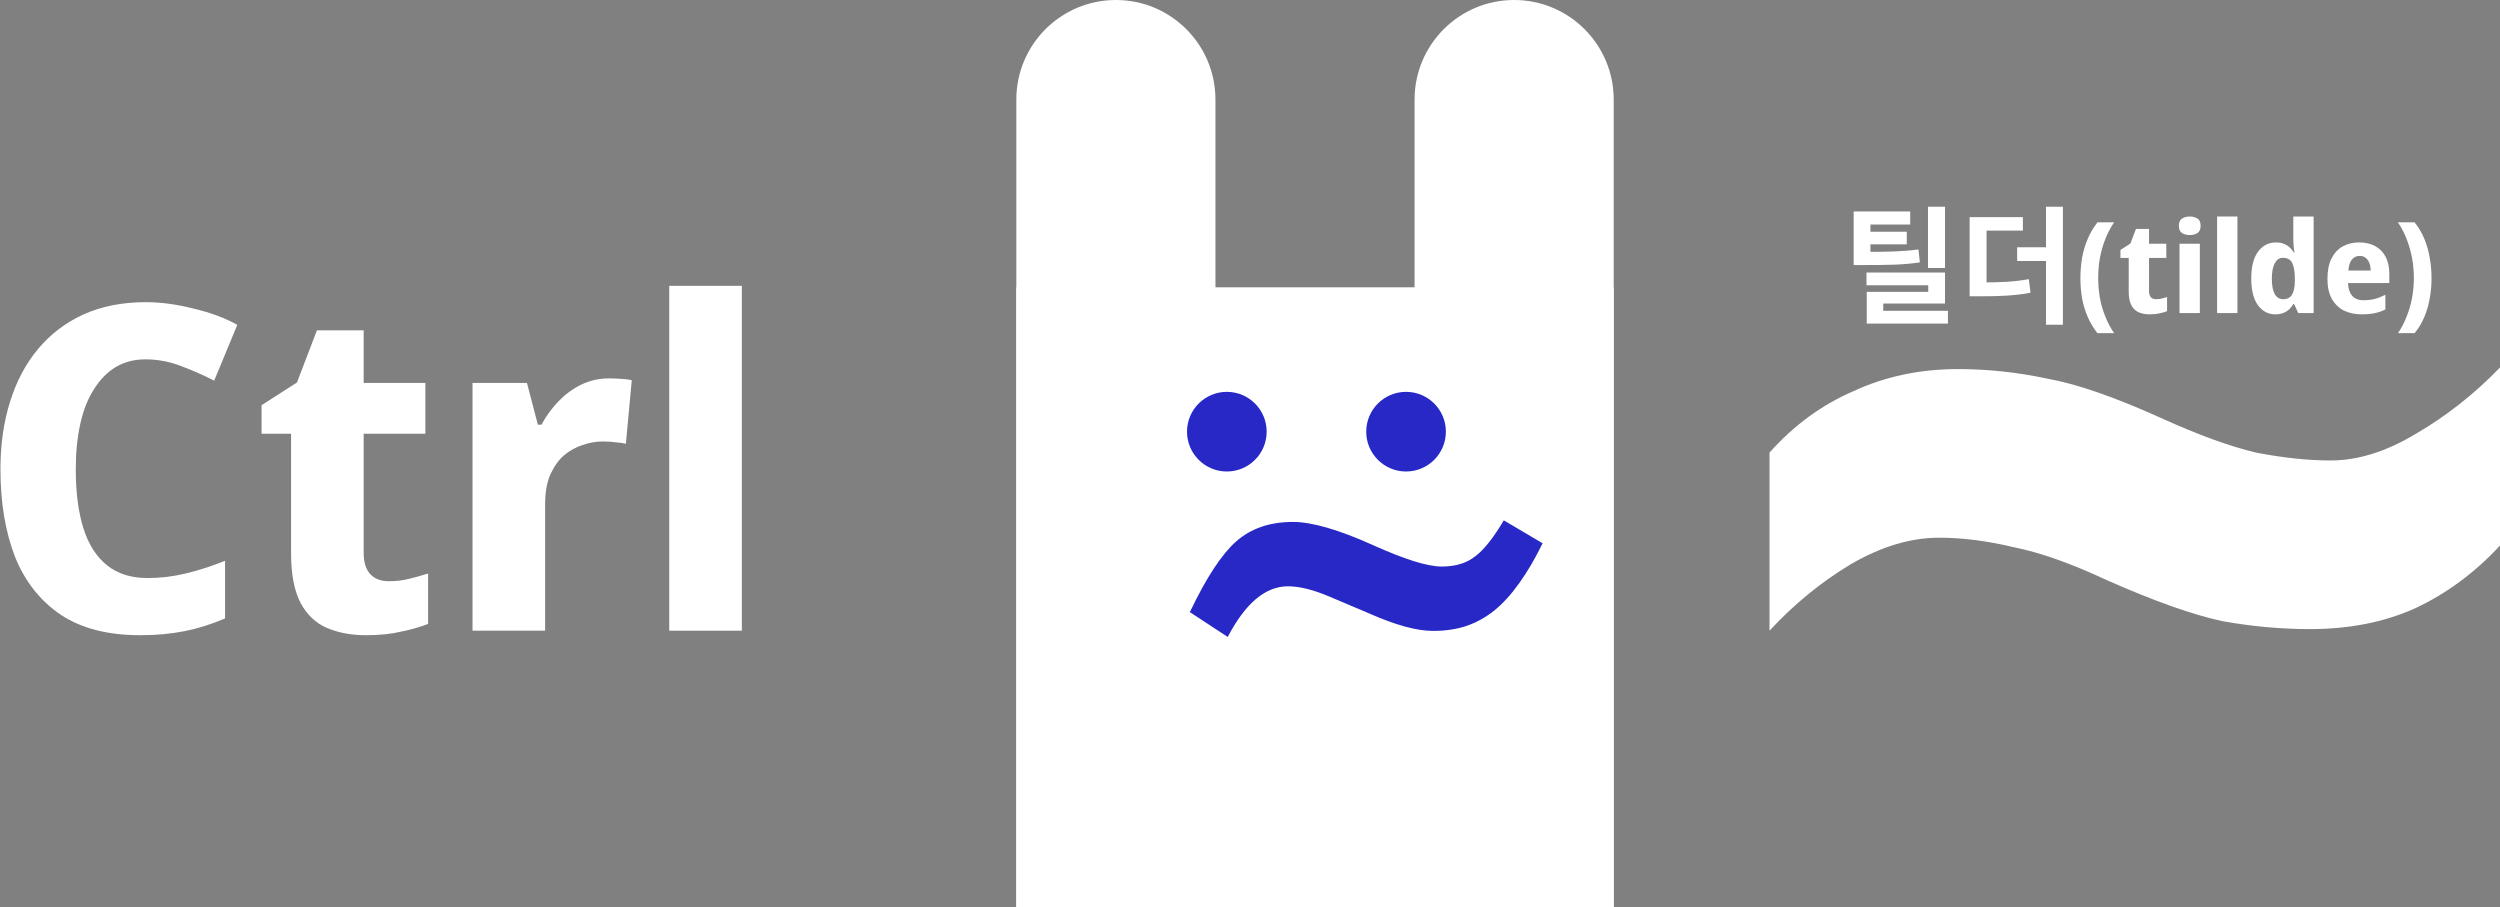 <svg width="551" height="200" viewBox="0 0 551 200" fill="none" xmlns="http://www.w3.org/2000/svg">
<rect x="0" y="0" width="551" height="200" fill="#808080" stroke="none"/>
<path d="M224 21.944C224 9.824 233.824 0 245.944 0C258.063 0 267.887 9.824 267.887 21.944V200H224V21.944Z" fill="white"/>
<path d="M224 63.323H355.661V200H224V63.323Z" fill="white"/>
<path d="M311.773 21.944C311.773 9.825 321.598 0 333.717 0C345.836 0 355.661 9.825 355.661 21.944V200H311.773V21.944Z" fill="white"/>
<path d="M270.589 140.387L262.244 134.909C265.86 127.324 269.267 122.126 272.466 119.317C275.711 116.461 279.883 115.033 284.983 115.033C289.155 115.033 295.043 116.742 302.645 120.16C309.599 123.297 314.629 124.865 317.735 124.865C320.748 124.865 323.182 124.14 325.037 122.688C326.984 121.284 329.116 118.615 331.434 114.682L339.987 119.738C338.318 123.156 336.603 126.083 334.841 128.518C333.126 130.952 331.295 132.966 329.348 134.558C327.401 136.103 325.315 137.25 323.089 137.999C320.911 138.701 318.5 139.053 315.858 139.053C312.242 139.053 307.536 137.765 301.741 135.19L293.119 131.538C289.503 129.992 286.42 129.22 283.87 129.22C278.91 129.22 274.483 132.942 270.589 140.387Z" fill="#2828C7"/>
<path d="M279.173 95.141C279.173 99.989 275.243 103.919 270.396 103.919C265.548 103.919 261.618 99.989 261.618 95.141C261.618 90.294 265.548 86.364 270.396 86.364C275.243 86.364 279.173 90.294 279.173 95.141Z" fill="#2828C7"/>
<path d="M318.671 95.141C318.671 99.989 314.741 103.919 309.893 103.919C305.046 103.919 301.116 99.989 301.116 95.141C301.116 90.294 305.046 86.364 309.893 86.364C314.741 86.364 318.671 90.294 318.671 95.141Z" fill="#2828C7"/>
<path d="M32 79.2C29.6 79.2 27.433 79.767 25.5 80.9C23.633 82.033 22.033 83.667 20.7 85.8C19.367 87.867 18.367 90.4 17.7 93.4C17.033 96.4 16.7 99.767 16.7 103.5C16.7 108.567 17.267 112.9 18.4 116.5C19.533 120.033 21.267 122.733 23.6 124.6C25.933 126.467 28.9 127.4 32.5 127.4C35.367 127.4 38.167 127.067 40.9 126.4C43.7 125.733 46.6 124.8 49.6 123.6V136.3C46.667 137.567 43.7 138.5 40.7 139.1C37.7 139.7 34.433 140 30.9 140C23.767 140 17.933 138.5 13.4 135.5C8.867 132.433 5.5 128.167 3.3 122.7C1.167 117.167 0.1 110.733 0.1 103.4C0.1 98 0.8 93.067 2.2 88.6C3.6 84.067 5.667 80.167 8.4 76.9C11.133 73.633 14.467 71.1 18.4 69.3C22.4 67.5 26.967 66.6 32.1 66.6C35.433 66.6 38.933 67.067 42.6 68C46.333 68.867 49.567 70.067 52.3 71.6L47.2 83.9C44.733 82.633 42.233 81.533 39.7 80.6C37.233 79.667 34.667 79.2 32 79.2Z" fill="white"/>
<path d="M85.652 128.1C87.252 128.1 88.718 127.933 90.052 127.6C91.452 127.267 92.885 126.867 94.352 126.4V137.5C92.685 138.167 90.718 138.733 88.452 139.2C86.252 139.733 83.652 140 80.652 140C77.452 140 74.585 139.467 72.052 138.4C69.585 137.333 67.652 135.5 66.252 132.9C64.852 130.233 64.152 126.567 64.152 121.9V95.6H57.652V89.3L65.452 84.3L69.852 72.8H80.152V84.4H93.752V95.6H80.152V121.9C80.152 123.967 80.652 125.533 81.652 126.6C82.652 127.6 83.985 128.1 85.652 128.1Z" fill="white"/>
<path d="M134.144 83.4C135.011 83.4 135.944 83.433 136.944 83.5C137.944 83.567 138.711 83.667 139.244 83.8L137.944 97.8C137.411 97.667 136.711 97.567 135.844 97.5C134.977 97.367 133.977 97.3 132.844 97.3C131.377 97.3 129.877 97.567 128.344 98.1C126.877 98.567 125.511 99.333 124.244 100.4C123.044 101.467 122.044 102.9 121.244 104.7C120.511 106.433 120.144 108.6 120.144 111.2V139H104.144V84.4H116.144L118.544 93.6H119.344C120.344 91.733 121.577 90.033 123.044 88.5C124.511 86.967 126.177 85.733 128.044 84.8C129.977 83.867 132.011 83.4 134.144 83.4Z" fill="white"/>
<path d="M163.503 139H147.503V63H163.503V139Z" fill="white"/>
<path d="M408.548 55.504V58.416H410.76C416.136 58.416 419.412 58.388 423.136 57.828L422.828 54.972C419.16 55.476 416.052 55.504 410.76 55.504H408.548ZM408.548 46.6V57.324H412.244V49.484H421.008V46.6H408.548ZM411.096 51.08V53.852H420.252V51.08H411.096ZM424.928 45.564V59.06H428.68V45.564H424.928ZM411.376 60.068V62.868H424.984V64.324H411.432V69.672H415.072V66.9H428.68V60.068H411.376ZM411.432 68.496V71.324H429.324V68.496H411.432Z" fill="white"/>
<path d="M434.11 62.252V65.304H436.21C440.942 65.304 444.05 65.164 447.522 64.52L447.158 61.524C443.798 62.14 440.802 62.252 436.21 62.252H434.11ZM434.11 47.86V63.4H437.834V50.828H445.842V47.86H434.11ZM450.938 45.564V71.576H454.662V45.564H450.938ZM444.582 54.496V57.52H452.506V54.496H444.582Z" fill="white"/>
<path d="M458.523 61.328C458.523 59.797 458.645 58.304 458.887 56.848C459.149 55.392 459.559 54.001 460.119 52.676C460.679 51.351 461.398 50.128 462.275 49.008H465.943C465.159 50.165 464.506 51.416 463.983 52.76C463.461 54.104 463.069 55.495 462.807 56.932C462.565 58.369 462.443 59.825 462.443 61.3C462.443 62.737 462.565 64.175 462.807 65.612C463.069 67.031 463.461 68.393 463.983 69.7C464.506 71.025 465.159 72.267 465.943 73.424H462.275C461.398 72.323 460.679 71.119 460.119 69.812C459.559 68.524 459.149 67.161 458.887 65.724C458.645 64.287 458.523 62.821 458.523 61.328Z" fill="white"/>
<path d="M475.187 65.948C475.635 65.948 476.046 65.901 476.419 65.808C476.811 65.715 477.212 65.603 477.623 65.472V68.58C477.156 68.767 476.606 68.925 475.971 69.056C475.355 69.205 474.627 69.28 473.787 69.28C472.891 69.28 472.088 69.131 471.379 68.832C470.688 68.533 470.147 68.02 469.755 67.292C469.363 66.545 469.167 65.519 469.167 64.212V56.848H467.347V55.084L469.531 53.684L470.763 50.464H473.647V53.712H477.455V56.848H473.647V64.212C473.647 64.791 473.787 65.229 474.067 65.528C474.347 65.808 474.72 65.948 475.187 65.948Z" fill="white"/>
<path d="M484.845 53.712V69H480.365V53.712H484.845ZM482.633 47.72C483.286 47.72 483.846 47.869 484.313 48.168C484.779 48.448 485.013 48.98 485.013 49.764C485.013 50.529 484.779 51.061 484.313 51.36C483.846 51.659 483.286 51.808 482.633 51.808C481.961 51.808 481.391 51.659 480.925 51.36C480.458 51.061 480.225 50.529 480.225 49.764C480.225 48.98 480.458 48.448 480.925 48.168C481.391 47.869 481.961 47.72 482.633 47.72Z" fill="white"/>
<path d="M493.13 69H488.65V47.72H493.13V69Z" fill="white"/>
<path d="M501.471 69.28C499.922 69.28 498.652 68.617 497.663 67.292C496.674 65.948 496.179 63.979 496.179 61.384C496.179 58.771 496.683 56.792 497.691 55.448C498.699 54.104 500.006 53.432 501.611 53.432C502.283 53.432 502.862 53.535 503.347 53.74C503.851 53.927 504.28 54.188 504.635 54.524C505.008 54.86 505.326 55.243 505.587 55.672H505.699C505.643 55.373 505.587 54.944 505.531 54.384C505.475 53.805 505.447 53.217 505.447 52.62V47.72H509.927V69H506.539L505.615 67.012H505.447C505.204 67.423 504.906 67.805 504.551 68.16C504.196 68.496 503.767 68.767 503.263 68.972C502.759 69.177 502.162 69.28 501.471 69.28ZM503.179 65.948C504.112 65.948 504.775 65.612 505.167 64.94C505.578 64.249 505.783 63.223 505.783 61.86V61.412C505.783 59.919 505.596 58.78 505.223 57.996C504.85 57.212 504.15 56.82 503.123 56.82C502.395 56.82 501.807 57.221 501.359 58.024C500.93 58.808 500.715 59.947 500.715 61.44C500.715 62.933 500.93 64.063 501.359 64.828C501.807 65.575 502.414 65.948 503.179 65.948Z" fill="white"/>
<path d="M519.968 53.432C521.331 53.432 522.507 53.703 523.496 54.244C524.486 54.785 525.251 55.569 525.792 56.596C526.334 57.623 526.604 58.883 526.604 60.376V62.392H517.504C517.541 63.568 517.84 64.492 518.4 65.164C518.979 65.836 519.8 66.172 520.864 66.172C521.797 66.172 522.638 66.079 523.384 65.892C524.15 65.687 524.934 65.379 525.736 64.968V68.188C525.046 68.561 524.29 68.832 523.468 69C522.666 69.187 521.667 69.28 520.472 69.28C519.016 69.28 517.719 69 516.58 68.44C515.46 67.861 514.573 66.993 513.92 65.836C513.285 64.679 512.968 63.223 512.968 61.468C512.968 59.676 513.257 58.192 513.836 57.016C514.433 55.821 515.255 54.925 516.3 54.328C517.364 53.731 518.587 53.432 519.968 53.432ZM520.052 56.4C519.38 56.4 518.82 56.661 518.372 57.184C517.924 57.707 517.663 58.519 517.588 59.62H522.488C522.488 59.004 522.395 58.453 522.208 57.968C522.022 57.483 521.751 57.1 521.396 56.82C521.042 56.54 520.594 56.4 520.052 56.4Z" fill="white"/>
<path d="M535.91 61.328C535.91 62.821 535.78 64.287 535.518 65.724C535.276 67.161 534.884 68.524 534.342 69.812C533.801 71.119 533.082 72.323 532.186 73.424H528.518C529.302 72.267 529.946 71.025 530.45 69.7C530.973 68.393 531.365 67.031 531.626 65.612C531.888 64.175 532.018 62.737 532.018 61.3C532.018 59.825 531.888 58.369 531.626 56.932C531.365 55.495 530.973 54.104 530.45 52.76C529.946 51.416 529.293 50.165 528.49 49.008H532.186C533.082 50.128 533.801 51.351 534.342 52.676C534.884 54.001 535.276 55.392 535.518 56.848C535.78 58.304 535.91 59.797 535.91 61.328Z" fill="white"/>
<path d="M464.388 127.886C456.472 124.182 449.604 121.75 443.783 120.593C437.962 119.204 432.491 118.509 427.369 118.509C421.082 118.509 414.563 120.477 407.811 124.413C401.292 128.349 395.355 133.212 390 139V99.754C395.355 93.734 401.525 89.22 408.51 86.21C415.495 82.968 423.178 81.347 431.56 81.347C438.079 81.347 444.598 82.042 451.117 83.431C457.636 84.589 466.018 87.483 476.262 92.114C484.411 95.818 491.396 98.365 497.217 99.754C503.27 100.912 508.742 101.491 513.631 101.491C519.685 101.491 525.971 99.523 532.49 95.587C539.242 91.651 545.412 86.788 551 81V120.246C545.412 126.265 539.126 130.896 532.141 134.138C525.389 137.148 517.706 138.653 509.091 138.653C502.805 138.653 496.402 138.074 489.883 136.916C483.364 135.527 474.866 132.517 464.388 127.886Z" fill="white"/>
</svg>
